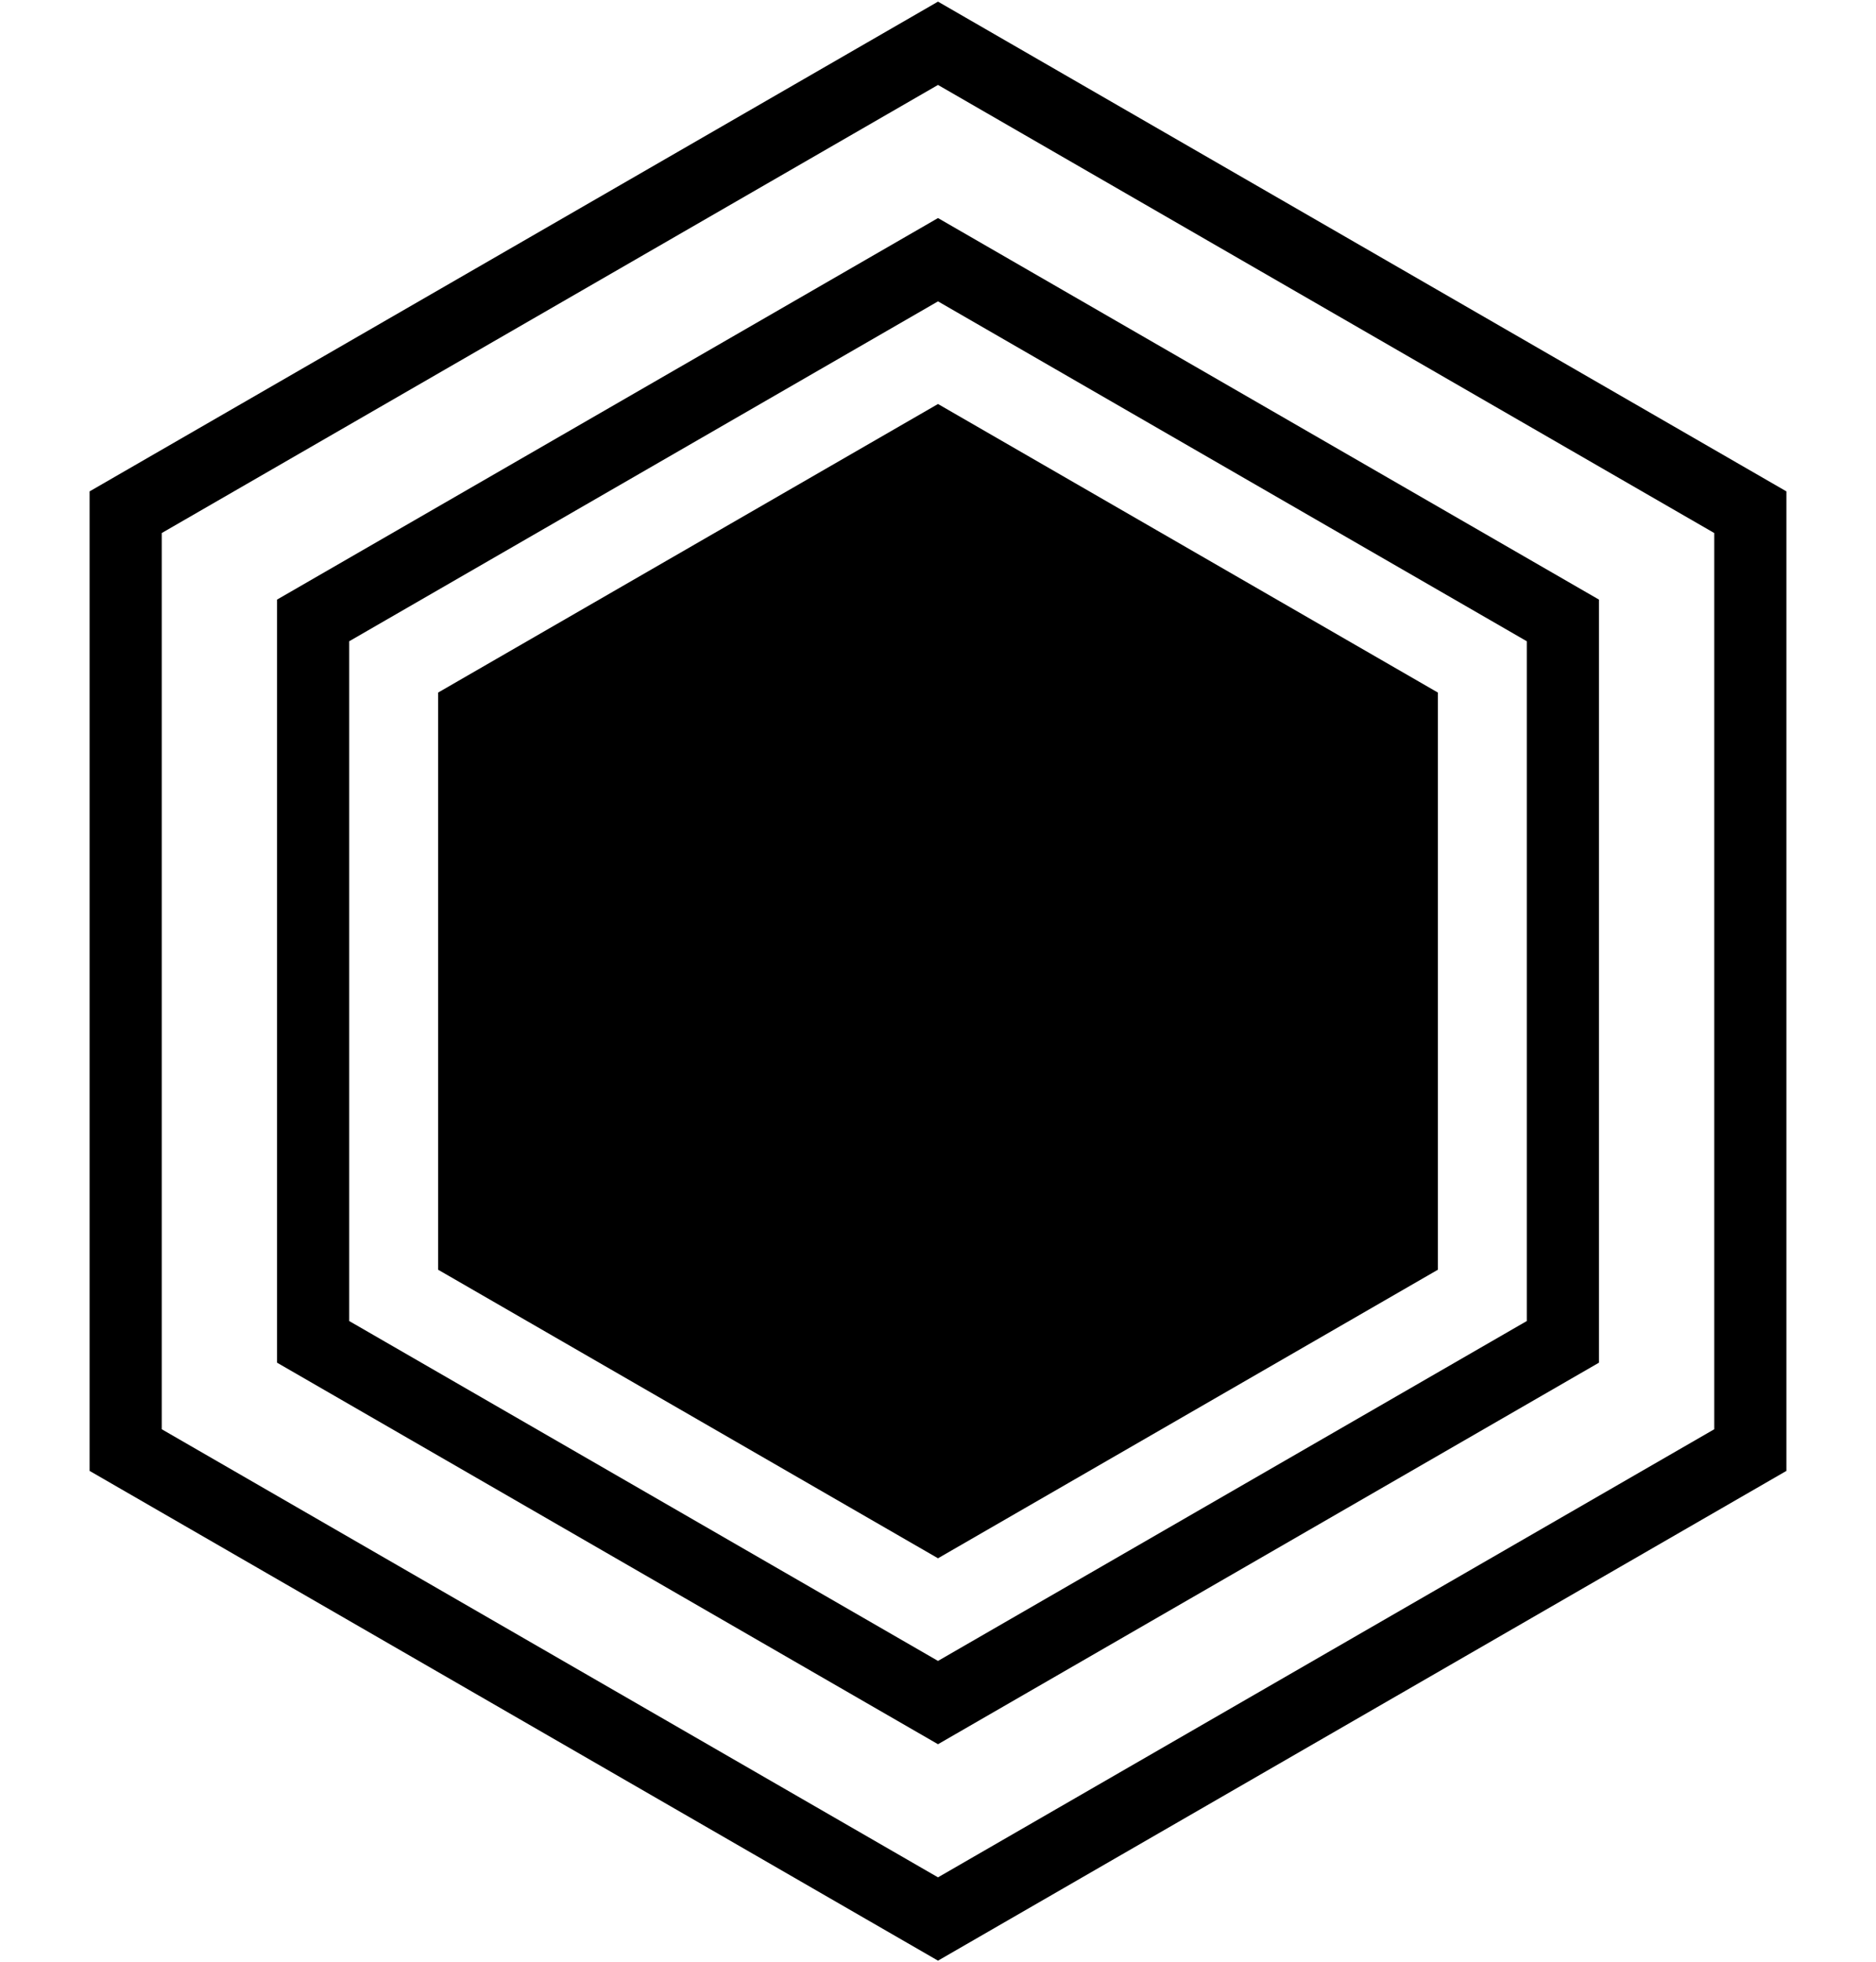 <svg width="650" height="680" viewBox="0 0 650 680" fill="none" xmlns="http://www.w3.org/2000/svg">
<path d="M325 140L498.205 240V440L325 540L151.795 440V240L325 140Z" fill="black"/>
<path d="M325 90L541.506 215V465L325 590L108.494 465V215L325 90Z" stroke="black" stroke-width="25"/>
<path d="M325 15L606.458 177.5V502.5L325 665L43.542 502.5V177.5L325 15Z" stroke="black" stroke-width="25"/>
</svg>
